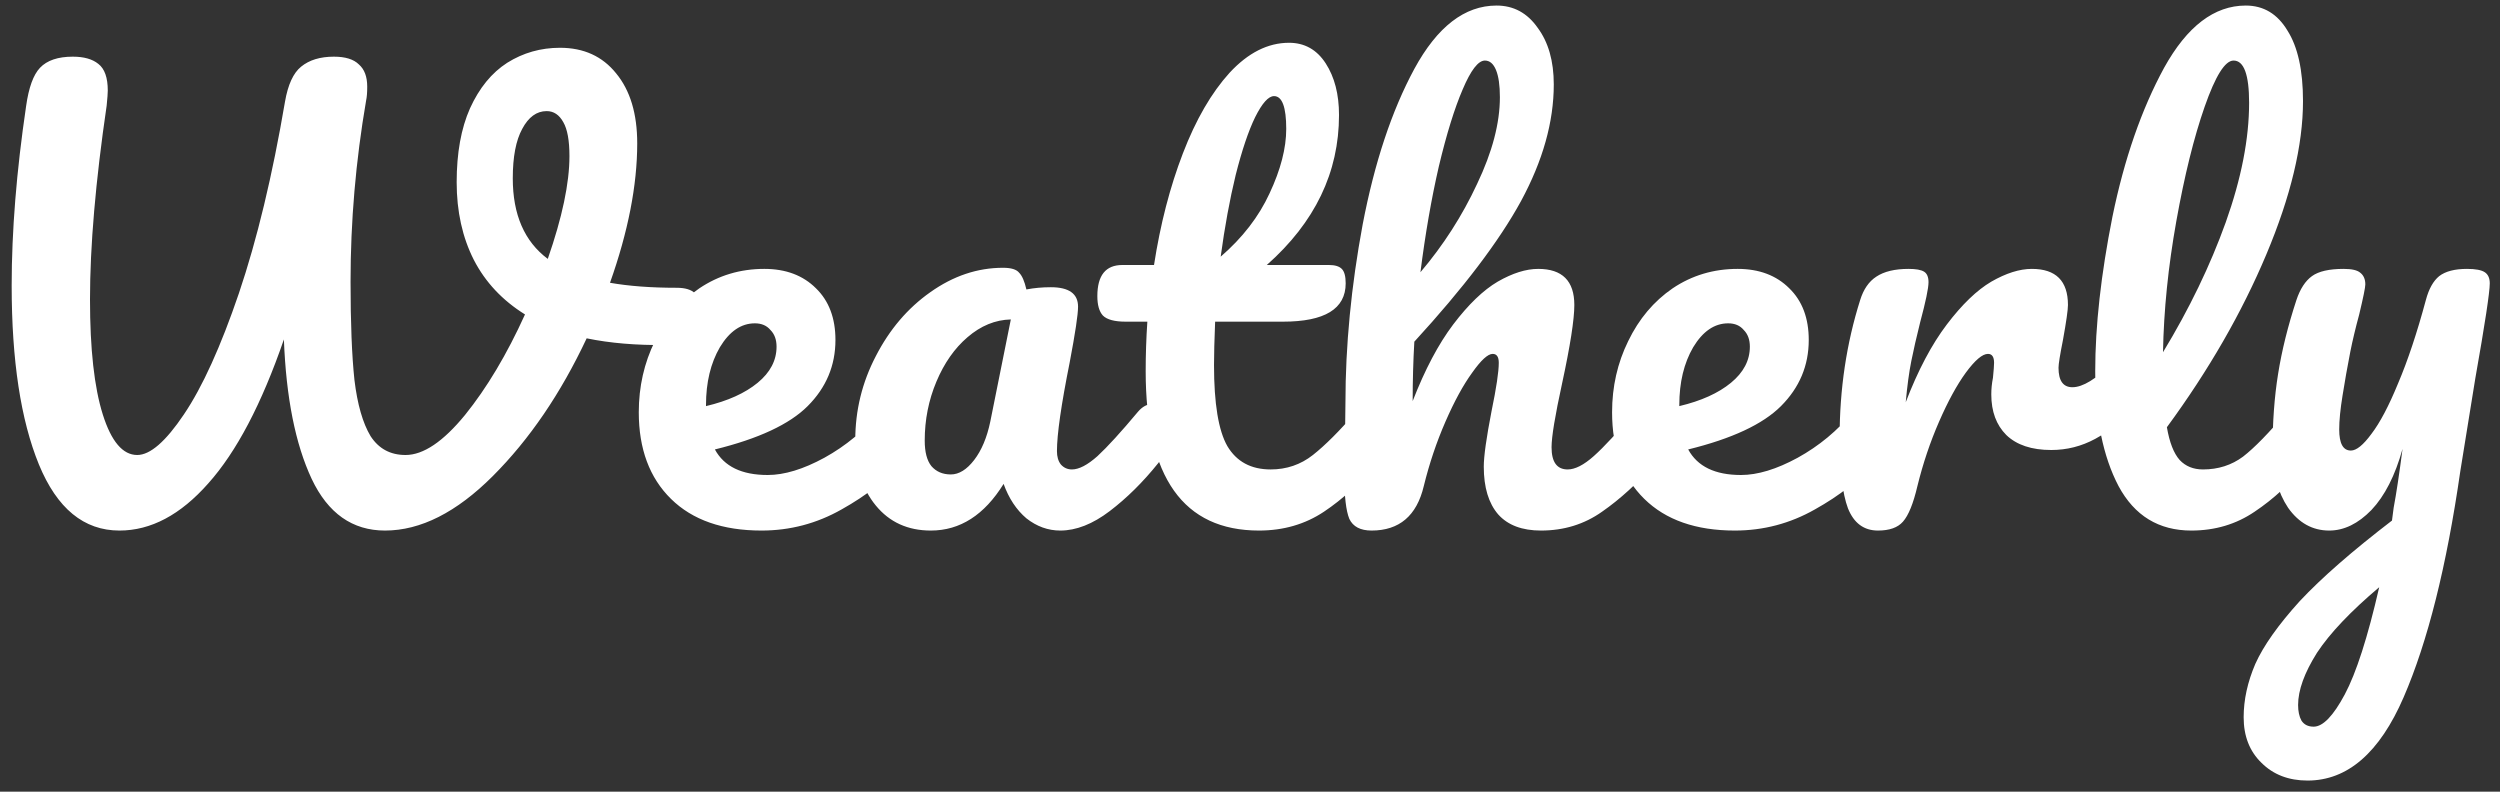 <svg width="180" height="57" viewBox="0 0 180 57" fill="none" xmlns="http://www.w3.org/2000/svg">
<rect x="0" y="0" width="180" height="57" fill="#333333" stroke="none"/>
<path d="M48.72 20.72C49.333 20.72 49.773 20.853 50.04 21.12C50.333 21.387 50.48 21.733 50.48 22.16C50.48 22.853 50.267 23.467 49.84 24C49.44 24.533 48.8 24.813 47.92 24.84C45.813 24.867 43.92 24.707 42.24 24.36C40.373 28.333 38.12 31.64 35.48 34.28C32.867 36.893 30.28 38.2 27.72 38.2C25.373 38.2 23.613 36.96 22.44 34.48C21.267 31.973 20.6 28.627 20.44 24.44C18.84 29.08 17.027 32.533 15 34.8C13 37.067 10.867 38.2 8.6 38.2C6.04 38.2 4.107 36.613 2.8 33.44C1.493 30.24 0.84 25.947 0.84 20.56C0.84 16.64 1.187 12.333 1.88 7.64C2.067 6.307 2.4 5.387 2.88 4.88C3.387 4.347 4.173 4.08 5.24 4.08C6.04 4.08 6.653 4.253 7.08 4.6C7.533 4.947 7.76 5.587 7.76 6.52C7.76 6.707 7.733 7.067 7.68 7.6C6.88 13.067 6.48 17.72 6.48 21.56C6.48 25.133 6.787 27.893 7.4 29.84C8.013 31.787 8.84 32.76 9.88 32.76C10.813 32.76 11.933 31.787 13.24 29.84C14.573 27.867 15.893 24.96 17.2 21.12C18.507 17.253 19.613 12.653 20.52 7.32C20.733 6.093 21.12 5.253 21.68 4.8C22.267 4.32 23.053 4.08 24.04 4.08C24.867 4.08 25.467 4.267 25.84 4.64C26.24 4.987 26.44 5.52 26.44 6.24C26.44 6.667 26.413 7 26.36 7.24C25.613 11.587 25.24 15.933 25.24 20.28C25.24 23.24 25.333 25.6 25.52 27.36C25.733 29.12 26.12 30.467 26.68 31.4C27.267 32.307 28.107 32.76 29.2 32.76C30.48 32.76 31.907 31.8 33.48 29.88C35.053 27.933 36.493 25.52 37.8 22.64C36.173 21.627 34.947 20.32 34.12 18.72C33.293 17.093 32.88 15.227 32.88 13.12C32.88 11.013 33.2 9.24 33.84 7.8C34.507 6.333 35.4 5.24 36.52 4.52C37.667 3.8 38.933 3.44 40.32 3.44C42.027 3.44 43.373 4.053 44.36 5.28C45.373 6.507 45.88 8.187 45.88 10.32C45.88 13.333 45.227 16.68 43.92 20.36C45.28 20.6 46.88 20.72 48.72 20.72ZM36.92 12.84C36.92 15.453 37.76 17.387 39.44 18.64C40.48 15.653 41 13.187 41 11.24C41 10.12 40.853 9.307 40.56 8.8C40.267 8.267 39.867 8 39.36 8C38.64 8 38.053 8.427 37.6 9.28C37.147 10.107 36.92 11.293 36.92 12.84ZM64.432 29.08C64.778 29.08 65.045 29.24 65.232 29.56C65.445 29.88 65.552 30.32 65.552 30.88C65.552 31.947 65.299 32.773 64.792 33.36C63.805 34.56 62.405 35.667 60.592 36.68C58.805 37.693 56.885 38.2 54.832 38.2C52.032 38.2 49.858 37.44 48.312 35.92C46.765 34.4 45.992 32.32 45.992 29.68C45.992 27.84 46.379 26.133 47.152 24.56C47.925 22.96 48.992 21.693 50.352 20.76C51.739 19.827 53.298 19.36 55.032 19.36C56.578 19.36 57.819 19.827 58.752 20.76C59.685 21.667 60.152 22.907 60.152 24.48C60.152 26.32 59.485 27.907 58.152 29.24C56.845 30.547 54.618 31.587 51.472 32.36C52.139 33.587 53.405 34.2 55.272 34.2C56.472 34.2 57.832 33.787 59.352 32.96C60.898 32.107 62.232 31 63.352 29.64C63.672 29.267 64.032 29.08 64.432 29.08ZM54.352 23.28C53.365 23.28 52.525 23.853 51.832 25C51.165 26.147 50.832 27.533 50.832 29.16V29.24C52.405 28.867 53.645 28.307 54.552 27.56C55.459 26.813 55.912 25.947 55.912 24.96C55.912 24.453 55.765 24.053 55.472 23.76C55.205 23.44 54.832 23.28 54.352 23.28ZM67.02 38.2C65.366 38.2 64.046 37.6 63.06 36.4C62.073 35.2 61.58 33.627 61.58 31.68C61.58 29.547 62.073 27.533 63.06 25.64C64.046 23.72 65.353 22.187 66.98 21.04C68.633 19.867 70.38 19.28 72.22 19.28C72.806 19.28 73.193 19.4 73.38 19.64C73.593 19.853 73.766 20.253 73.9 20.84C74.46 20.733 75.046 20.68 75.66 20.68C76.966 20.68 77.62 21.147 77.62 22.08C77.62 22.64 77.42 23.973 77.02 26.08C76.406 29.147 76.1 31.28 76.1 32.48C76.1 32.88 76.193 33.2 76.38 33.44C76.593 33.68 76.86 33.8 77.18 33.8C77.686 33.8 78.3 33.48 79.02 32.84C79.74 32.173 80.713 31.107 81.94 29.64C82.26 29.267 82.62 29.08 83.02 29.08C83.366 29.08 83.633 29.24 83.82 29.56C84.033 29.88 84.14 30.32 84.14 30.88C84.14 31.947 83.886 32.773 83.38 33.36C82.286 34.72 81.126 35.867 79.9 36.8C78.673 37.733 77.486 38.2 76.34 38.2C75.46 38.2 74.646 37.907 73.9 37.32C73.18 36.707 72.633 35.88 72.26 34.84C70.873 37.08 69.126 38.2 67.02 38.2ZM68.46 34.16C69.046 34.16 69.606 33.813 70.14 33.12C70.673 32.427 71.06 31.507 71.3 30.36L72.78 23C71.66 23.027 70.62 23.453 69.66 24.28C68.726 25.08 67.98 26.147 67.42 27.48C66.86 28.813 66.58 30.227 66.58 31.72C66.58 32.547 66.74 33.16 67.06 33.56C67.406 33.96 67.873 34.16 68.46 34.16ZM98.729 29.08C99.075 29.08 99.342 29.24 99.529 29.56C99.742 29.88 99.849 30.32 99.849 30.88C99.849 31.947 99.595 32.773 99.089 33.36C97.942 34.773 96.689 35.933 95.329 36.84C93.969 37.747 92.409 38.2 90.649 38.2C85.209 38.2 82.489 34.373 82.489 26.72C82.489 25.547 82.529 24.36 82.609 23.16H81.049C80.249 23.16 79.702 23.013 79.409 22.72C79.142 22.427 79.009 21.96 79.009 21.32C79.009 19.827 79.609 19.08 80.809 19.08H83.089C83.542 16.147 84.235 13.467 85.169 11.04C86.102 8.613 87.222 6.68 88.529 5.24C89.862 3.8 91.289 3.08 92.809 3.08C93.929 3.08 94.809 3.573 95.449 4.56C96.089 5.547 96.409 6.787 96.409 8.28C96.409 12.413 94.675 16.013 91.209 19.08H95.689C96.115 19.08 96.422 19.173 96.609 19.36C96.795 19.547 96.889 19.893 96.889 20.4C96.889 22.24 95.382 23.16 92.369 23.16H87.489C87.435 24.493 87.409 25.533 87.409 26.28C87.409 29.053 87.729 31 88.369 32.12C89.035 33.24 90.075 33.8 91.489 33.8C92.635 33.8 93.649 33.453 94.529 32.76C95.409 32.067 96.449 31.027 97.649 29.64C97.969 29.267 98.329 29.08 98.729 29.08ZM91.729 6.92C91.329 6.92 90.875 7.427 90.369 8.44C89.889 9.427 89.422 10.813 88.969 12.6C88.542 14.36 88.182 16.32 87.889 18.48C89.462 17.12 90.635 15.6 91.409 13.92C92.209 12.213 92.609 10.667 92.609 9.28C92.609 7.707 92.315 6.92 91.729 6.92ZM118.792 29.08C119.139 29.08 119.405 29.24 119.592 29.56C119.805 29.88 119.912 30.32 119.912 30.88C119.912 31.947 119.659 32.773 119.152 33.36C117.925 34.773 116.659 35.933 115.352 36.84C114.072 37.747 112.605 38.2 110.952 38.2C109.592 38.2 108.565 37.813 107.872 37.04C107.179 36.24 106.832 35.093 106.832 33.6C106.832 32.853 107.019 31.52 107.392 29.6C107.739 27.92 107.912 26.76 107.912 26.12C107.912 25.693 107.765 25.48 107.472 25.48C107.125 25.48 106.632 25.933 105.992 26.84C105.352 27.72 104.712 28.893 104.072 30.36C103.432 31.827 102.912 33.373 102.512 35C102.005 37.133 100.752 38.2 98.752 38.2C97.952 38.2 97.418 37.92 97.152 37.36C96.912 36.773 96.792 35.733 96.792 34.24C96.792 33.387 96.805 32.707 96.832 32.2L96.872 29C96.872 24.893 97.285 20.613 98.112 16.16C98.965 11.707 100.205 7.973 101.832 4.96C103.485 1.92 105.459 0.4 107.752 0.4C108.979 0.4 109.965 0.933 110.712 2C111.485 3.04 111.872 4.4 111.872 6.08C111.872 8.773 111.085 11.573 109.512 14.48C107.939 17.36 105.379 20.733 101.832 24.6C101.752 25.987 101.712 27.413 101.712 28.88C102.592 26.613 103.565 24.773 104.632 23.36C105.725 21.92 106.792 20.893 107.832 20.28C108.899 19.667 109.872 19.36 110.752 19.36C112.485 19.36 113.352 20.227 113.352 21.96C113.352 23 113.059 24.88 112.472 27.6C111.965 29.92 111.712 31.453 111.712 32.2C111.712 33.267 112.099 33.8 112.872 33.8C113.405 33.8 114.032 33.48 114.752 32.84C115.499 32.173 116.485 31.107 117.712 29.64C118.032 29.267 118.392 29.08 118.792 29.08ZM106.912 4.36C106.432 4.36 105.899 5.053 105.312 6.44C104.725 7.8 104.152 9.653 103.592 12C103.059 14.32 102.619 16.853 102.272 19.6C103.925 17.653 105.285 15.533 106.352 13.24C107.445 10.947 107.992 8.867 107.992 7C107.992 6.147 107.899 5.493 107.712 5.04C107.525 4.587 107.259 4.36 106.912 4.36ZM134.51 29.08C134.857 29.08 135.123 29.24 135.31 29.56C135.523 29.88 135.63 30.32 135.63 30.88C135.63 31.947 135.377 32.773 134.87 33.36C133.883 34.56 132.483 35.667 130.67 36.68C128.883 37.693 126.963 38.2 124.91 38.2C122.11 38.2 119.937 37.44 118.39 35.92C116.843 34.4 116.07 32.32 116.07 29.68C116.07 27.84 116.457 26.133 117.23 24.56C118.003 22.96 119.07 21.693 120.43 20.76C121.817 19.827 123.377 19.36 125.11 19.36C126.657 19.36 127.897 19.827 128.83 20.76C129.763 21.667 130.23 22.907 130.23 24.48C130.23 26.32 129.563 27.907 128.23 29.24C126.923 30.547 124.697 31.587 121.55 32.36C122.217 33.587 123.483 34.2 125.35 34.2C126.55 34.2 127.91 33.787 129.43 32.96C130.977 32.107 132.31 31 133.43 29.64C133.75 29.267 134.11 29.08 134.51 29.08ZM124.43 23.28C123.443 23.28 122.603 23.853 121.91 25C121.243 26.147 120.91 27.533 120.91 29.16V29.24C122.483 28.867 123.723 28.307 124.63 27.56C125.537 26.813 125.99 25.947 125.99 24.96C125.99 24.453 125.843 24.053 125.55 23.76C125.283 23.44 124.91 23.28 124.43 23.28ZM135.213 38.2C134.2 38.2 133.48 37.667 133.053 36.6C132.653 35.533 132.453 33.827 132.453 31.48C132.453 28.013 132.946 24.72 133.933 21.6C134.173 20.827 134.56 20.267 135.093 19.92C135.653 19.547 136.426 19.36 137.413 19.36C137.946 19.36 138.32 19.427 138.533 19.56C138.746 19.693 138.853 19.947 138.853 20.32C138.853 20.747 138.653 21.707 138.253 23.2C137.986 24.267 137.773 25.2 137.613 26C137.453 26.8 137.32 27.787 137.213 28.96C138.093 26.667 139.08 24.8 140.173 23.36C141.266 21.92 142.333 20.893 143.373 20.28C144.44 19.667 145.413 19.36 146.293 19.36C148.026 19.36 148.893 20.227 148.893 21.96C148.893 22.307 148.773 23.147 148.533 24.48C148.32 25.547 148.213 26.213 148.213 26.48C148.213 27.413 148.546 27.88 149.213 27.88C149.96 27.88 150.92 27.293 152.093 26.12C152.44 25.773 152.8 25.6 153.173 25.6C153.52 25.6 153.786 25.76 153.973 26.08C154.186 26.373 154.293 26.773 154.293 27.28C154.293 28.267 154.026 29.04 153.493 29.6C152.746 30.373 151.866 31.04 150.853 31.6C149.866 32.133 148.813 32.4 147.693 32.4C146.28 32.4 145.2 32.04 144.453 31.32C143.733 30.6 143.373 29.627 143.373 28.4C143.373 28 143.413 27.6 143.493 27.2C143.546 26.667 143.573 26.307 143.573 26.12C143.573 25.693 143.426 25.48 143.133 25.48C142.733 25.48 142.2 25.933 141.533 26.84C140.893 27.72 140.253 28.893 139.613 30.36C138.973 31.827 138.453 33.373 138.053 35C137.76 36.253 137.413 37.107 137.013 37.56C136.64 37.987 136.04 38.2 135.213 38.2ZM165.736 29.08C166.083 29.08 166.35 29.24 166.536 29.56C166.75 29.88 166.856 30.32 166.856 30.88C166.856 31.947 166.603 32.773 166.096 33.36C164.95 34.773 163.696 35.933 162.336 36.84C161.003 37.747 159.483 38.2 157.776 38.2C155.43 38.2 153.683 37.133 152.536 35C151.416 32.867 150.856 30.107 150.856 26.72C150.856 23.467 151.27 19.76 152.096 15.6C152.95 11.44 154.19 7.867 155.816 4.88C157.47 1.893 159.43 0.4 161.696 0.4C162.976 0.4 163.976 1 164.696 2.2C165.443 3.373 165.816 5.067 165.816 7.28C165.816 10.453 164.936 14.133 163.176 18.32C161.416 22.507 159.03 26.653 156.016 30.76C156.203 31.853 156.51 32.64 156.936 33.12C157.363 33.573 157.923 33.8 158.616 33.8C159.71 33.8 160.67 33.493 161.496 32.88C162.323 32.24 163.376 31.16 164.656 29.64C164.976 29.267 165.336 29.08 165.736 29.08ZM160.816 4.36C160.203 4.36 159.51 5.467 158.736 7.68C157.963 9.893 157.283 12.64 156.696 15.92C156.11 19.2 155.79 22.347 155.736 25.36C157.63 22.24 159.136 19.12 160.256 16C161.376 12.853 161.936 9.987 161.936 7.4C161.936 5.373 161.563 4.36 160.816 4.36ZM177.623 19.36C178.236 19.36 178.663 19.44 178.903 19.6C179.143 19.76 179.263 20.027 179.263 20.4C179.263 21.04 178.916 23.32 178.223 27.24C177.61 31 177.25 33.227 177.143 33.92C176.156 40.773 174.796 46.2 173.063 50.2C171.33 54.2 169.023 56.2 166.143 56.2C164.783 56.2 163.676 55.773 162.823 54.92C161.97 54.093 161.543 53 161.543 51.64C161.543 50.387 161.823 49.107 162.383 47.8C162.97 46.493 164.036 44.987 165.583 43.28C167.156 41.6 169.37 39.667 172.223 37.48L172.343 36.56C172.53 35.573 172.743 34.16 172.983 32.32C172.45 34.24 171.703 35.707 170.743 36.72C169.783 37.707 168.77 38.2 167.703 38.2C166.503 38.2 165.516 37.653 164.743 36.56C163.996 35.44 163.623 34.053 163.623 32.4C163.623 30.4 163.756 28.573 164.023 26.92C164.29 25.24 164.73 23.467 165.343 21.6C165.61 20.8 165.983 20.227 166.463 19.88C166.943 19.533 167.703 19.36 168.743 19.36C169.33 19.36 169.73 19.453 169.943 19.64C170.183 19.827 170.303 20.107 170.303 20.48C170.303 20.693 170.156 21.413 169.863 22.64C169.596 23.627 169.383 24.52 169.223 25.32C169.01 26.413 168.823 27.467 168.663 28.48C168.503 29.467 168.423 30.28 168.423 30.92C168.423 31.933 168.703 32.44 169.263 32.44C169.663 32.44 170.156 32.04 170.743 31.24C171.356 30.44 171.996 29.227 172.663 27.6C173.356 25.973 174.023 23.973 174.663 21.6C174.876 20.8 175.196 20.227 175.623 19.88C176.076 19.533 176.743 19.36 177.623 19.36ZM166.583 52.32C167.25 52.32 167.996 51.547 168.823 50C169.65 48.453 170.476 45.88 171.303 42.28C169.25 44.013 167.756 45.587 166.823 47C165.916 48.44 165.463 49.693 165.463 50.76C165.463 51.213 165.543 51.587 165.703 51.88C165.89 52.173 166.183 52.32 166.583 52.32Z" fill="white"/>
</svg>
